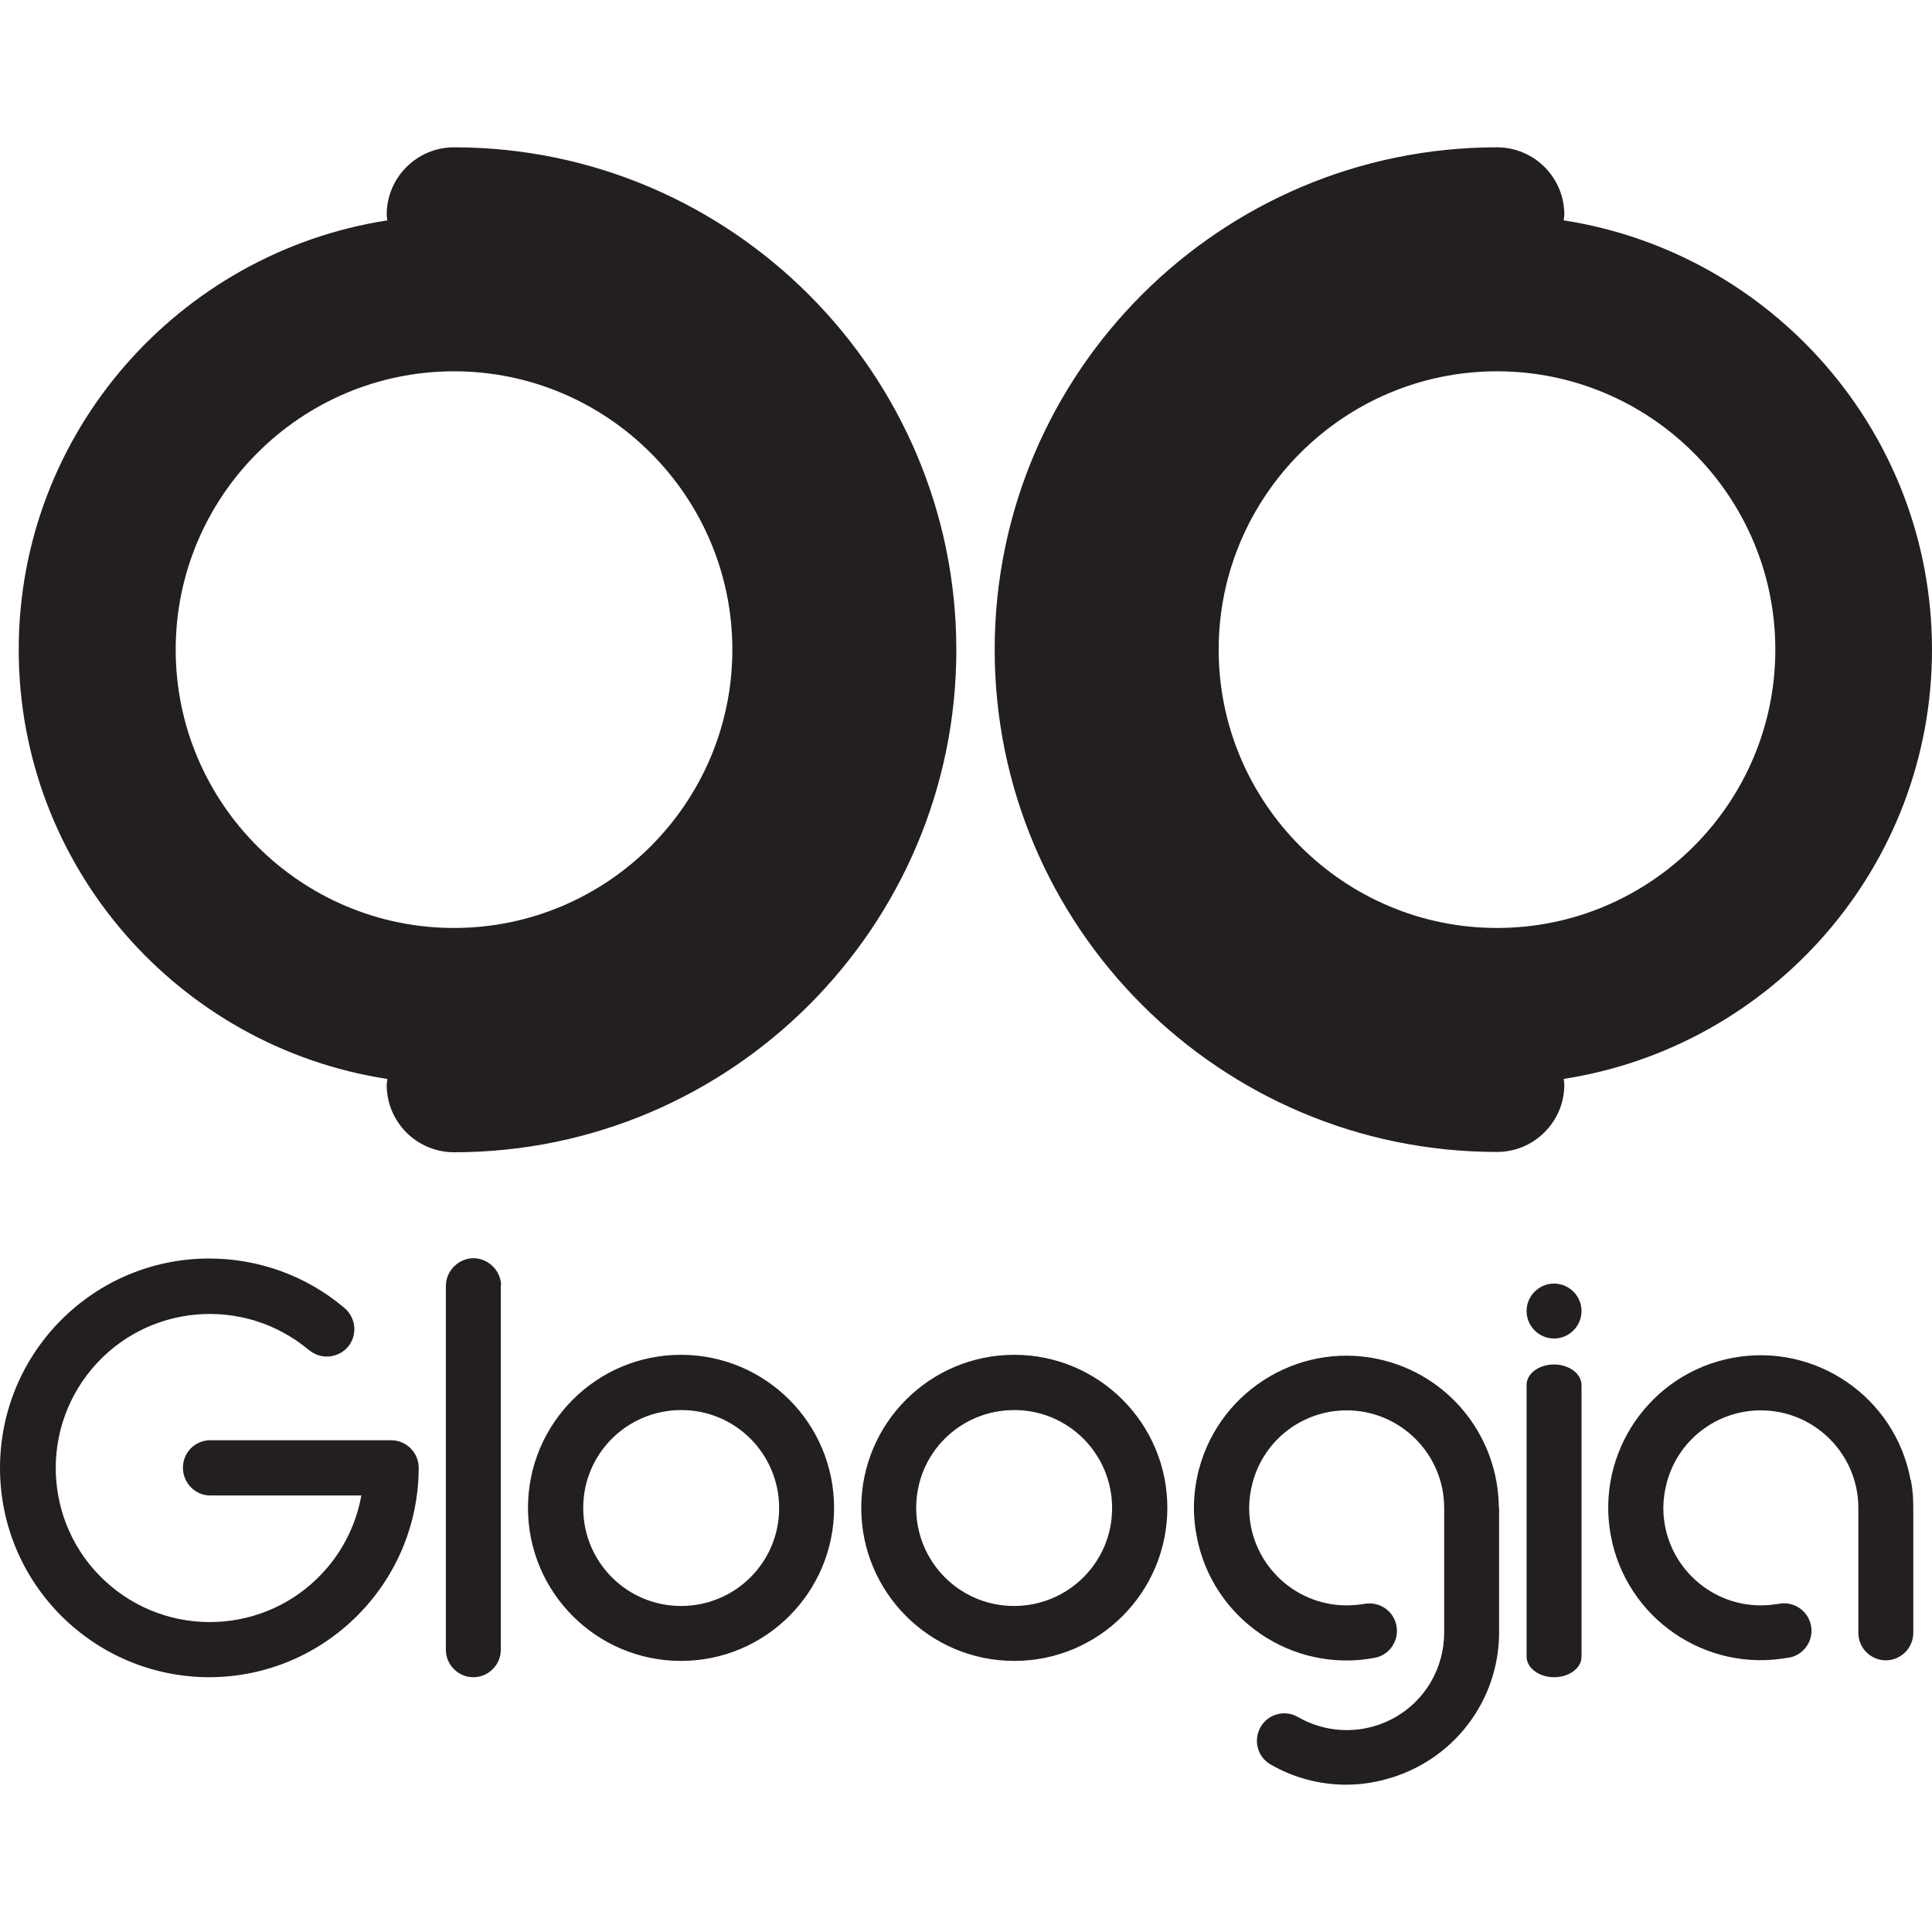 <?xml version="1.0" encoding="UTF-8"?>
<svg id="Layer_1" xmlns="http://www.w3.org/2000/svg" viewBox="0 0 64 64">
  <defs>
    <style>
      .cls-1 {
        fill: #231f20;
      }
    </style>
  </defs>
  <path class="cls-1" d="M12.83,35.75c0,.06-.02.13-.02.19,0,1.23,1,2.23,2.23,2.23,9.18,0,16.64-7.47,16.64-16.64S24.21,4.88,15.04,4.88c-1.23,0-2.23,1-2.23,2.23,0,.06.01.12.02.19C5.93,8.37.62,14.33.62,21.52s5.3,13.16,12.2,14.22ZM15.04,12.3c5.08,0,9.22,4.14,9.22,9.22s-4.14,9.22-9.22,9.22-9.22-4.14-9.22-9.22,4.14-9.22,9.22-9.22ZM49.59,38.16h0s0,0,0,0c1.23,0,2.23-1,2.23-2.23,0-.06-.01-.12-.02-.19,6.9-1.07,12.2-7.03,12.2-14.22s-5.3-13.15-12.2-14.22c0-.06.02-.12.02-.19,0-1.23-1-2.23-2.23-2.23-9.17,0-16.64,7.46-16.64,16.64s7.46,16.64,16.64,16.64ZM58.81,21.52c0,5.09-4.14,9.22-9.22,9.22s-9.22-4.14-9.22-9.22,4.14-9.22,9.22-9.22,9.22,4.13,9.22,9.22ZM13.87,48.63c-.01,3.82-3.11,6.92-6.93,6.93h0c-3.83,0-6.94-3.1-6.94-6.93s3.1-6.94,6.93-6.94c1.63,0,3.22.57,4.47,1.63.39.32.45.89.14,1.28-.32.39-.89.45-1.28.14,0,0-.02-.02-.03-.02-2.16-1.81-5.38-1.53-7.19.63-1.81,2.16-1.53,5.38.63,7.19,2.16,1.81,5.38,1.53,7.19-.63.57-.68.95-1.49,1.11-2.37h-5.02c-.5-.01-.9-.43-.89-.94.01-.49.4-.88.89-.89h6.01c.5,0,.91.41.91.91ZM16.59,42.57s0,.03,0,.05v12.03c0,.5-.41.91-.91.91-.5,0-.91-.41-.91-.91h0v-12.03c-.01-.5.39-.92.89-.94.5-.01.92.39.94.89ZM22.56,44.88c-2.8,0-5.07,2.27-5.07,5.07s2.27,5.07,5.07,5.07c2.8,0,5.07-2.27,5.07-5.07h0c0-2.8-2.27-5.07-5.07-5.07ZM22.56,53.2c-1.79,0-3.24-1.45-3.24-3.25,0-1.79,1.45-3.24,3.25-3.24,1.79,0,3.24,1.45,3.24,3.25,0,1.79-1.45,3.24-3.25,3.24ZM33.6,44.88c-2.8,0-5.07,2.27-5.07,5.07s2.27,5.07,5.07,5.07c2.8,0,5.07-2.27,5.07-5.07h0c0-2.8-2.27-5.07-5.07-5.07ZM33.59,53.2c-1.79,0-3.24-1.45-3.24-3.25s1.45-3.24,3.25-3.24c1.79,0,3.24,1.45,3.24,3.25,0,1.79-1.45,3.24-3.25,3.24ZM49.66,49.93v4.14c0,2.29-1.54,4.28-3.75,4.87-.43.12-.88.18-1.32.18-.88,0-1.74-.23-2.5-.67-.44-.25-.58-.81-.33-1.24.25-.44.81-.58,1.24-.33,1.55.89,3.52.36,4.41-1.18.28-.49.43-1.05.43-1.61v-4.14c0-1.78-1.45-3.23-3.23-3.23-1.47,0-2.75.99-3.12,2.41-.07.27-.11.55-.11.82,0,1.78,1.45,3.23,3.23,3.23.2,0,.4-.02.59-.05.49-.09.97.23,1.06.73.09.49-.23.97-.73,1.06-2.74.51-5.38-1.3-5.89-4.04-.06-.31-.09-.62-.09-.93,0-.44.06-.87.17-1.29.72-2.69,3.49-4.3,6.18-3.58,2.21.59,3.74,2.59,3.75,4.87ZM52.39,45.88v9c0,.38-.41.68-.91.68s-.91-.31-.91-.68v-9c0-.38.41-.68.91-.68s.91.31.91.68ZM52.39,43.43c0,.5-.41.91-.91.91s-.91-.41-.91-.91.41-.91.91-.91.91.41.91.91ZM63.3,49.03c.06.3.08.61.08.92v4.14c0,.5-.41.91-.91.91-.5,0-.91-.41-.91-.91v-4.14c0-1.78-1.45-3.23-3.23-3.23-1.47,0-2.75.99-3.12,2.41-.07.27-.11.55-.11.82,0,1.78,1.45,3.23,3.23,3.23.2,0,.4-.02.59-.05.49-.1.97.22,1.07.71.1.49-.22.97-.71,1.07,0,0-.02,0-.03,0-2.74.51-5.38-1.3-5.89-4.04s1.3-5.38,4.04-5.89c2.74-.51,5.38,1.3,5.89,4.04Z"/>
</svg>